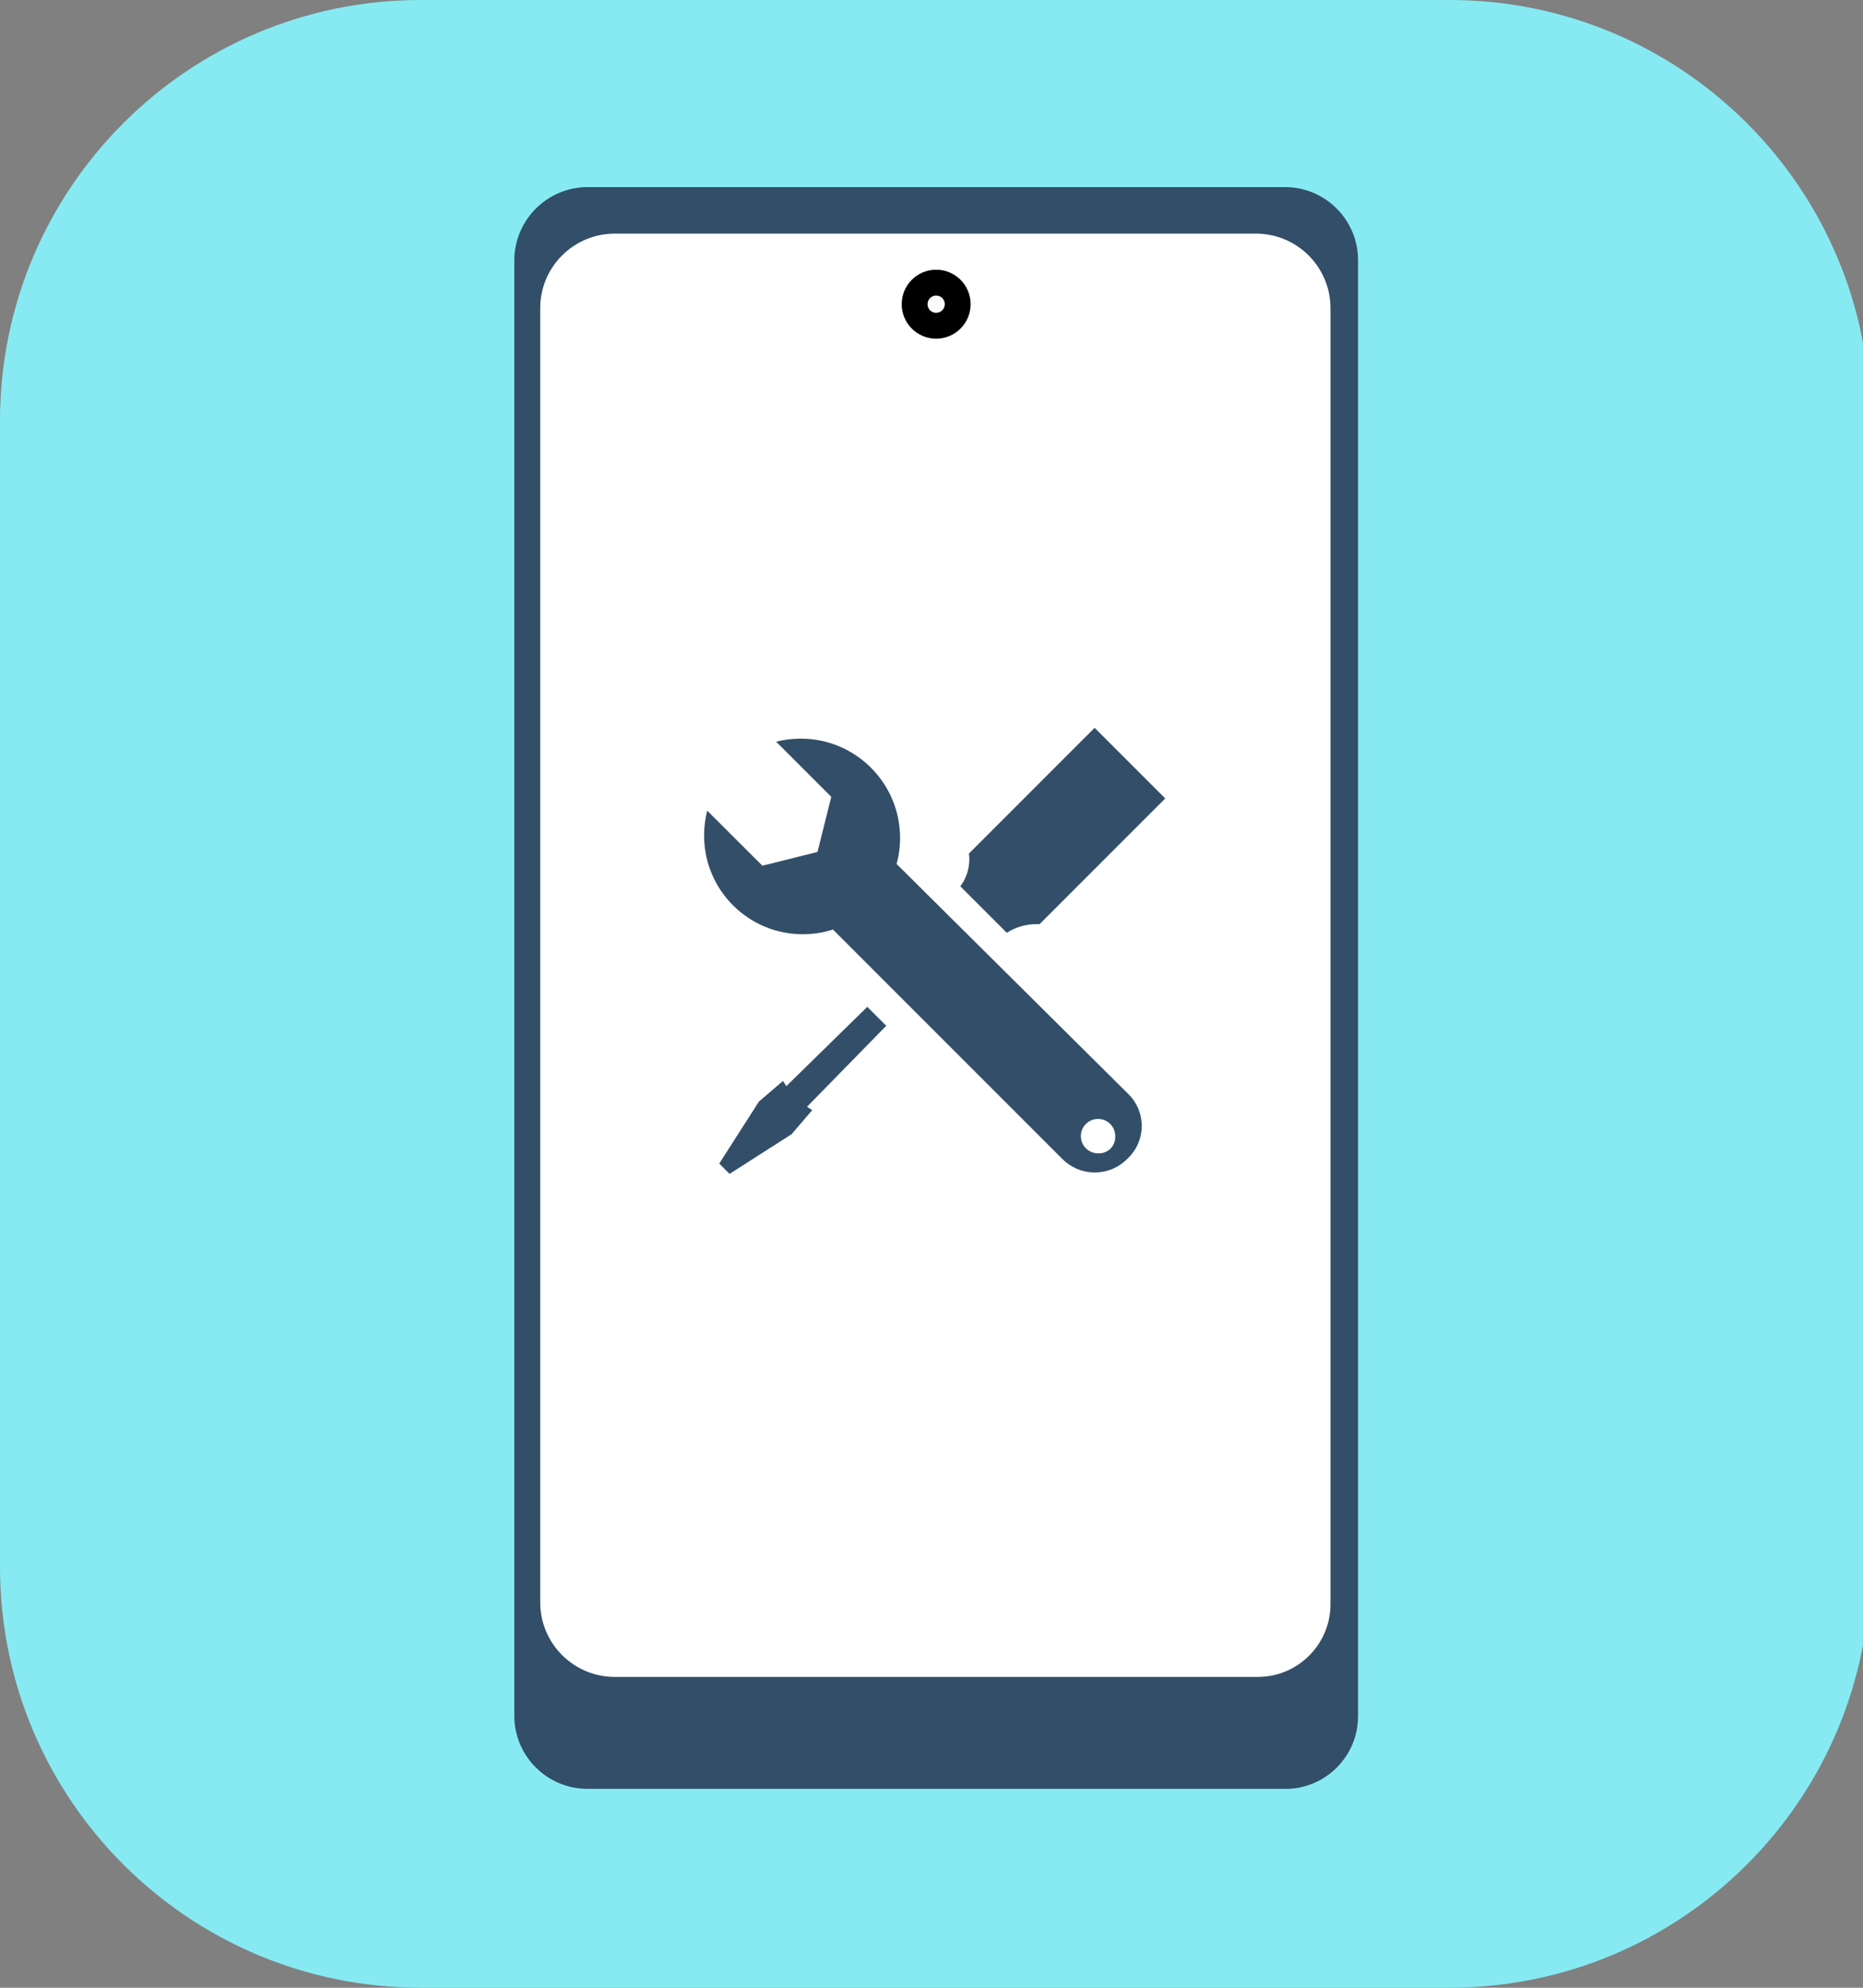 <!-- Generated by IcoMoon.io -->
<svg version="1.1" xmlns="http://www.w3.org/2000/svg" width="30" height="32" viewBox="0 0 30 32">
<rect x="0" y="0" width="30" height="32" fill="#808080" stroke="none"/>
<title>Group-31</title>
<path fill="#87eaf2" d="M6.776 0h16.565c3.743 0 6.776 3.034 6.776 6.776v18.447c0 3.743-3.034 6.776-6.776 6.776h-16.565c-3.743 0-6.776-3.034-6.776-6.776v-18.447c0-3.743 3.034-6.776 6.776-6.776z"></path>
<path fill="#334e68" d="M20.704 28.798h-11.229c-0.004 0-0.010 0-0.015 0-0.646 0-1.17-0.52-1.178-1.164v-23.43c-0-0.003-0-0.006-0-0.009 0-0.654 0.53-1.183 1.183-1.183 0.003 0 0.006 0 0.010 0h11.229c0.645 0.007 1.165 0.532 1.165 1.178 0 0.005-0 0.010-0 0.016v-0.001 23.429c-0.004 0.642-0.523 1.161-1.164 1.165h-0z"></path>
<path fill="#fff" d="M20.261 26.996h-10.37c-0.656-0.005-1.187-0.536-1.192-1.192v-20.851c0.005-0.657 0.536-1.187 1.192-1.192h10.342c0.657 0.005 1.187 0.536 1.192 1.192v20.879c-0.004 0.641-0.523 1.16-1.164 1.164h-0z"></path>
<path fill="#000" d="M15.63 4.897c0 0.306-0.248 0.555-0.555 0.555s-0.555-0.248-0.555-0.555c0-0.306 0.248-0.555 0.555-0.555s0.555 0.248 0.555 0.555z"></path>
<path fill="#fcfcfc" d="M15.214 4.897c0 0.077-0.062 0.139-0.139 0.139s-0.139-0.062-0.139-0.139c0-0.077 0.062-0.139 0.139-0.139s0.139 0.062 0.139 0.139z"></path>
<path fill="#334e68" d="M16.213 15.017c0.135-0.088 0.3-0.14 0.478-0.14 0.017 0 0.034 0.001 0.051 0.001l-0.002-0 2.024-2.024-1.137-1.137-2.024 2.024c0.004 0.028 0.006 0.060 0.006 0.092 0 0.164-0.054 0.315-0.146 0.437l0.001-0.002z"></path>
<path fill="#334e68" d="M12.663 17.485l-0.055-0.083-0.388 0.333-0.638 0.997 0.166 0.166 0.998-0.638 0.333-0.388-0.083-0.055 1.275-1.303-0.305-0.305z"></path>
<path fill="#334e68" d="M14.438 13.909c0.035-0.125 0.056-0.269 0.056-0.418 0-0.884-0.716-1.6-1.6-1.6-0.14 0-0.277 0.018-0.406 0.052l0.011-0.002 0.887 0.887-0.222 0.887-0.887 0.222-0.888-0.886c-0.032 0.12-0.051 0.258-0.051 0.4 0 0.878 0.712 1.589 1.589 1.589 0.173 0 0.34-0.028 0.497-0.079l-0.011 0.003 3.689 3.689c0.134 0.137 0.321 0.222 0.527 0.222s0.393-0.085 0.527-0.222l0-0c0.141-0.132 0.229-0.319 0.229-0.527s-0.088-0.395-0.229-0.527l-0-0zM17.682 18.567c-0.153 0-0.277-0.124-0.277-0.277s0.124-0.277 0.277-0.277c0.153 0 0.277 0.124 0.277 0.277v0c0 0.005 0 0.011 0 0.016 0 0.144-0.117 0.261-0.261 0.261-0.006 0-0.011-0-0.017-0.001l0.001 0z"></path>
</svg>
